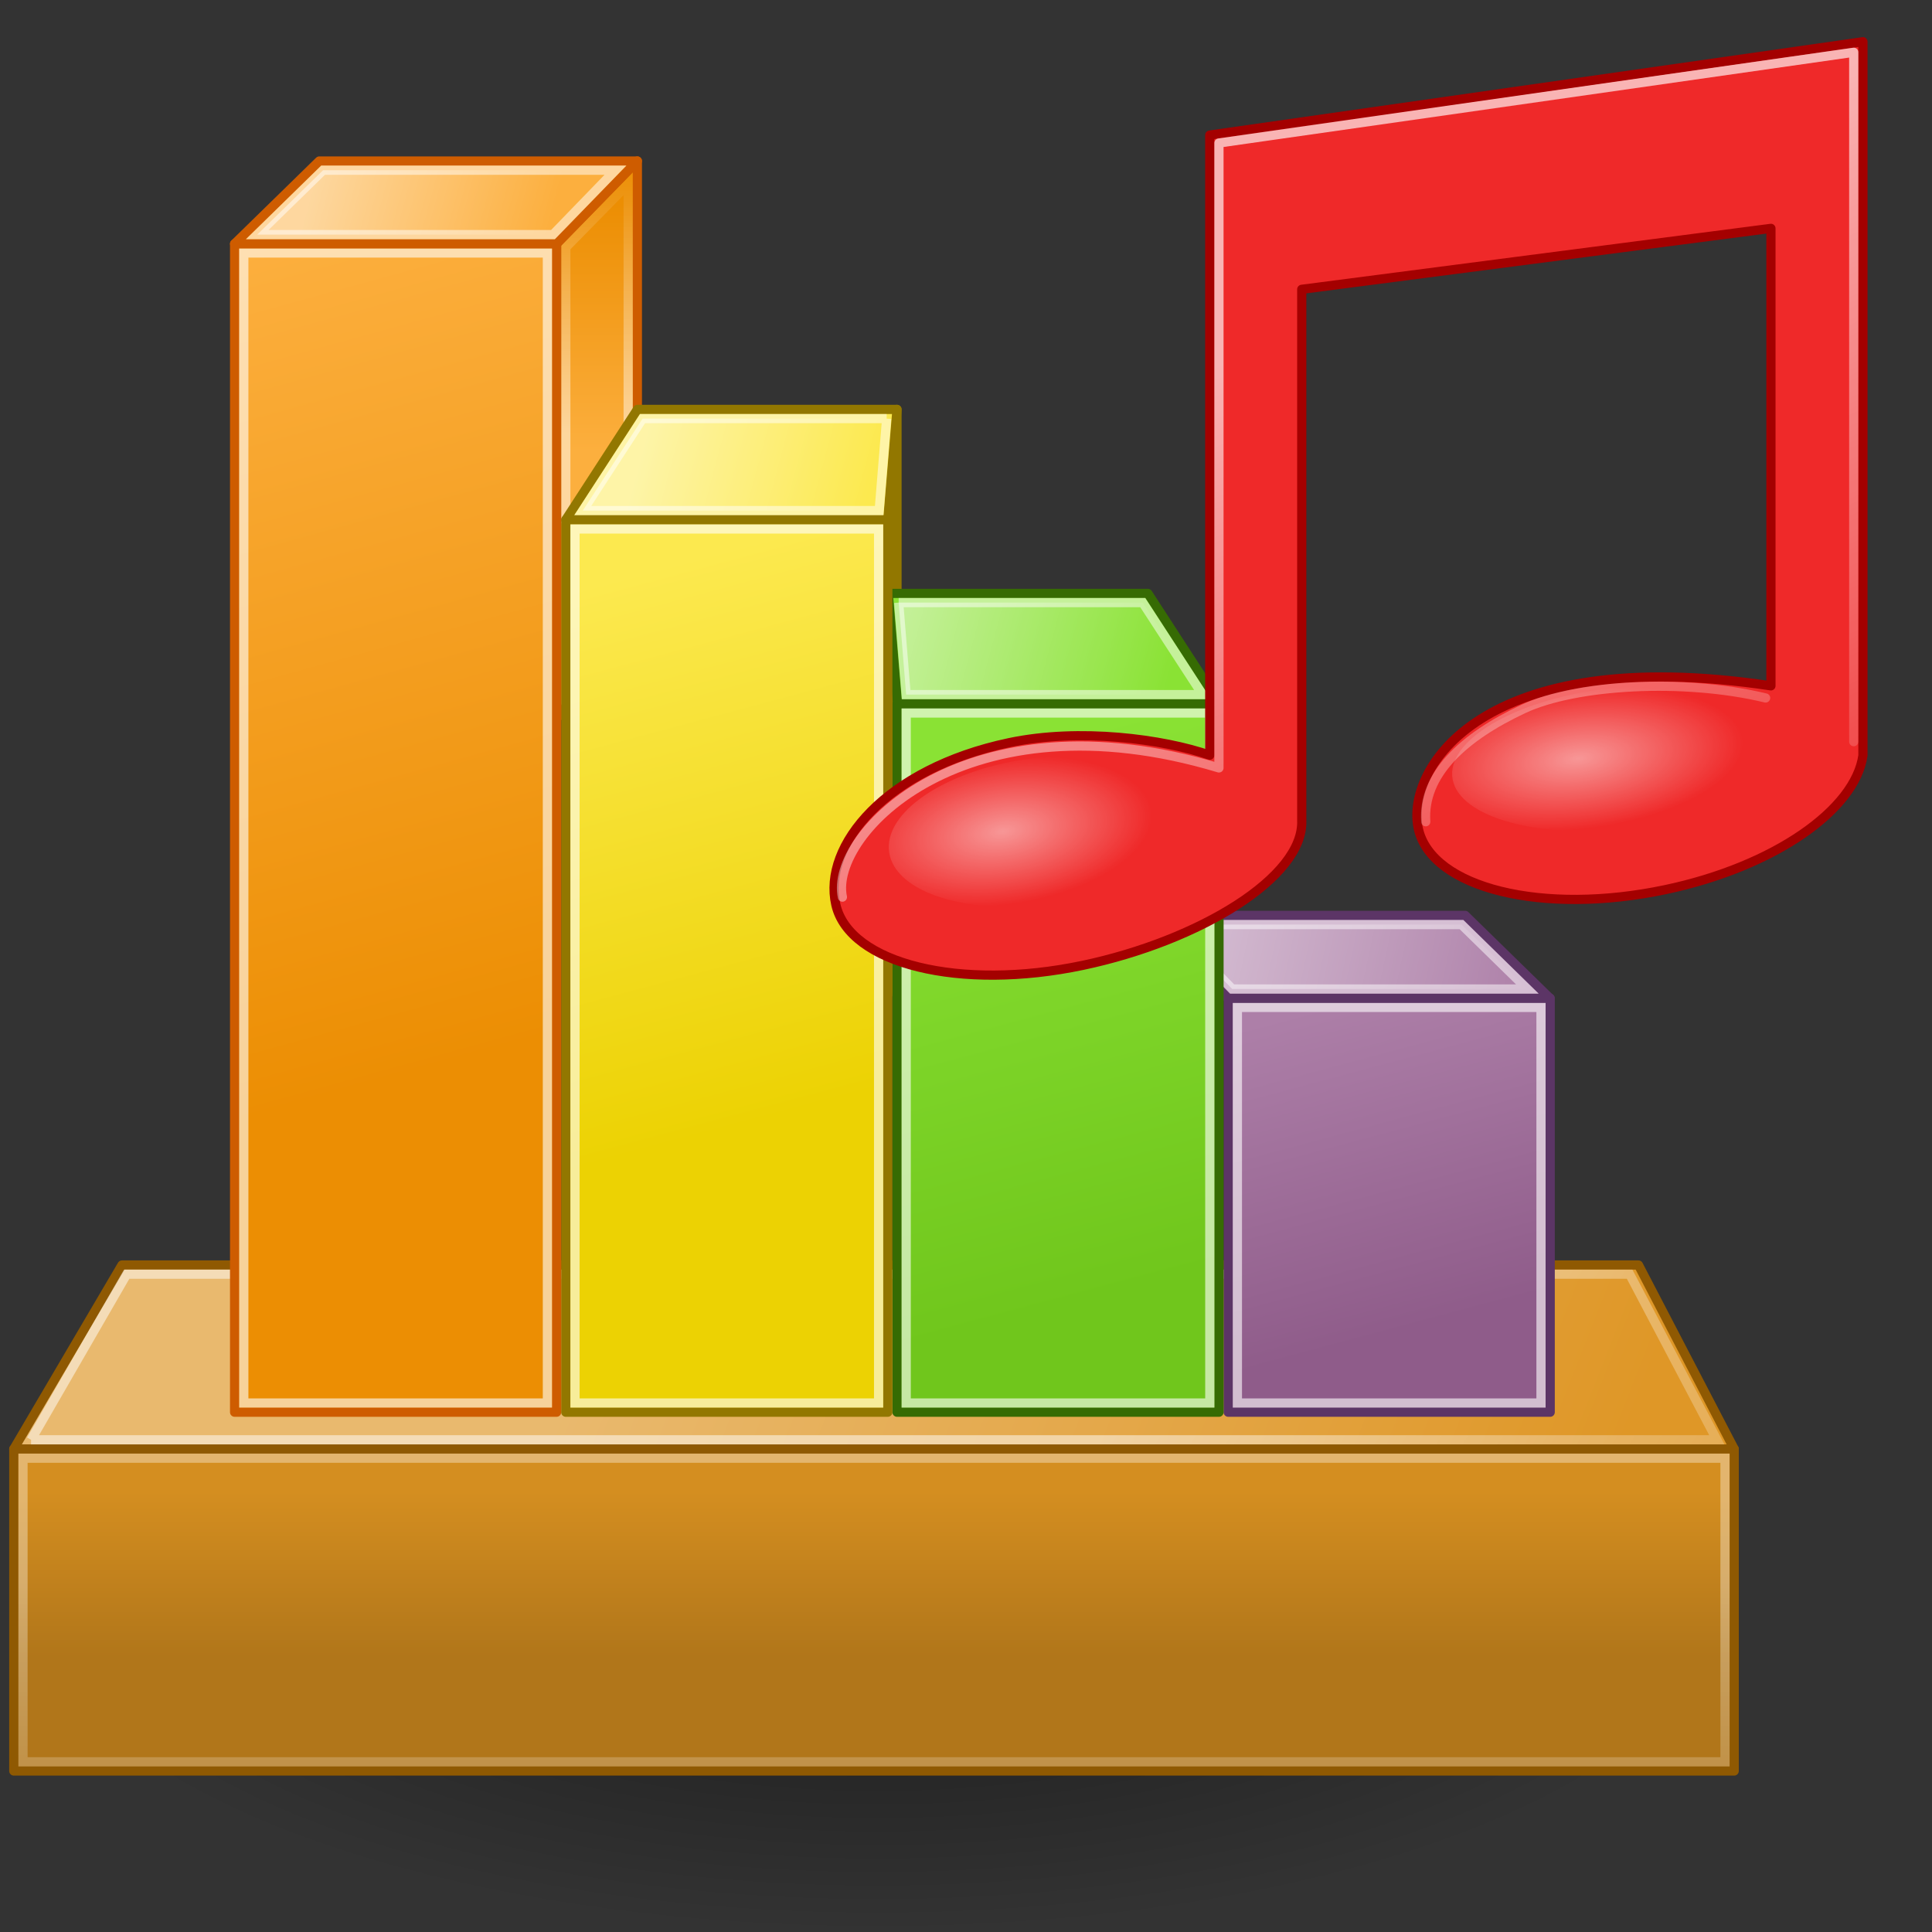 <?xml version="1.0" encoding="UTF-8" standalone="no"?>
<!-- Created with Inkscape (http://www.inkscape.org/) -->

<svg
   xmlns:dc="http://purl.org/dc/elements/1.1/"
   xmlns:cc="http://creativecommons.org/ns#"
   xmlns:rdf="http://www.w3.org/1999/02/22-rdf-syntax-ns#"
   xmlns:svg="http://www.w3.org/2000/svg"
   xmlns="http://www.w3.org/2000/svg"
   xmlns:xlink="http://www.w3.org/1999/xlink"
   xmlns:sodipodi="http://sodipodi.sourceforge.net/DTD/sodipodi-0.dtd"
   xmlns:inkscape="http://www.inkscape.org/namespaces/inkscape"
   width="210"
   height="210"
   id="svg3358"
   version="1.1"
   inkscape:version="0.48.5 r10040"
   sodipodi:docname="New document 2">
  <rect width="100%" height="100%" fill="#333333" stroke="none"/>
  <defs
     id="defs3360">
    <linearGradient
       inkscape:collect="always"
       xlink:href="#linearGradient6568"
       id="linearGradient6730"
       gradientUnits="userSpaceOnUse"
       x1="115.889"
       y1="102.052"
       x2="115.889"
       y2="75.182" />
    <linearGradient
       id="linearGradient6568">
      <stop
         style="stop-color:#fcaf3e;stop-opacity:1;"
         offset="0"
         id="stop6570" />
      <stop
         style="stop-color:#ec8e03;stop-opacity:1;"
         offset="1"
         id="stop6572" />
    </linearGradient>
    <linearGradient
       inkscape:collect="always"
       xlink:href="#linearGradient6590"
       id="linearGradient6732"
       gradientUnits="userSpaceOnUse"
       x1="116.662"
       y1="99.985"
       x2="116.662"
       y2="70.415" />
    <linearGradient
       inkscape:collect="always"
       id="linearGradient6590">
      <stop
         style="stop-color:#ffffff;stop-opacity:1;"
         offset="0"
         id="stop6592" />
      <stop
         style="stop-color:#ffffff;stop-opacity:0;"
         offset="1"
         id="stop6594" />
    </linearGradient>
    <radialGradient
       inkscape:collect="always"
       xlink:href="#linearGradient2072"
       id="radialGradient6734"
       gradientUnits="userSpaceOnUse"
       gradientTransform="matrix(1,0,0,0.399,0,21.273)"
       cx="23.25"
       cy="35.375"
       fx="23.25"
       fy="35.375"
       r="18.5" />
    <linearGradient
       inkscape:collect="always"
       id="linearGradient2072">
      <stop
         style="stop-color:#000000;stop-opacity:1;"
         offset="0"
         id="stop2074" />
      <stop
         style="stop-color:#000000;stop-opacity:0;"
         offset="1"
         id="stop2076" />
    </linearGradient>
    <linearGradient
       inkscape:collect="always"
       xlink:href="#linearGradient27154"
       id="linearGradient6736"
       gradientUnits="userSpaceOnUse"
       gradientTransform="matrix(4.675,0,0,5.073,36.137,20.256)"
       x1="17.797"
       y1="32.829"
       x2="39.047"
       y2="41.896" />
    <linearGradient
       id="linearGradient27154">
      <stop
         style="stop-color:#e9b96e;stop-opacity:1;"
         offset="0"
         id="stop27156" />
      <stop
         style="stop-color:#df9727;stop-opacity:1;"
         offset="1"
         id="stop27158" />
    </linearGradient>
    <linearGradient
       inkscape:collect="always"
       xlink:href="#linearGradient27162"
       id="linearGradient6738"
       gradientUnits="userSpaceOnUse"
       gradientTransform="matrix(4.675,0,0,5,36.138,23)"
       x1="15.506"
       y1="38.423"
       x2="15.506"
       y2="42.017" />
    <linearGradient
       id="linearGradient27162">
      <stop
         style="stop-color:#d48e20;stop-opacity:1;"
         offset="0"
         id="stop27164" />
      <stop
         style="stop-color:#b1761a;stop-opacity:1;"
         offset="1"
         id="stop27166" />
    </linearGradient>
    <linearGradient
       inkscape:collect="always"
       xlink:href="#linearGradient6451"
       id="linearGradient6740"
       gradientUnits="userSpaceOnUse"
       gradientTransform="matrix(5.286,0,0,6.6,19.143,-55.8)"
       x1="23.604"
       y1="42.586"
       x2="23.604"
       y2="49.794" />
    <linearGradient
       id="linearGradient6451">
      <stop
         style="stop-color:#ffffff;stop-opacity:1;"
         offset="0"
         id="stop6453" />
      <stop
         style="stop-color:#ffffff;stop-opacity:0;"
         offset="1"
         id="stop6455" />
    </linearGradient>
    <linearGradient
       inkscape:collect="always"
       xlink:href="#linearGradient6443"
       id="linearGradient6742"
       gradientUnits="userSpaceOnUse"
       gradientTransform="matrix(5.073,0,0,5.073,24.634,9.341)"
       x1="30.223"
       y1="37.5"
       x2="46.534"
       y2="48.69" />
    <linearGradient
       inkscape:collect="always"
       id="linearGradient6443">
      <stop
         style="stop-color:#ffffff;stop-opacity:1;"
         offset="0"
         id="stop6445" />
      <stop
         style="stop-color:#ffffff;stop-opacity:0;"
         offset="1"
         id="stop6447" />
    </linearGradient>
    <linearGradient
       inkscape:collect="always"
       xlink:href="#linearGradient6658"
       id="linearGradient6744"
       gradientUnits="userSpaceOnUse"
       x1="162.237"
       y1="-195.106"
       x2="197.375"
       y2="-204.521" />
    <linearGradient
       id="linearGradient6658">
      <stop
         style="stop-color:#ad7fa8;stop-opacity:1;"
         offset="0"
         id="stop6660" />
      <stop
         style="stop-color:#8f5c8a;stop-opacity:1;"
         offset="1"
         id="stop6662" />
    </linearGradient>
    <linearGradient
       inkscape:collect="always"
       xlink:href="#linearGradient6580"
       id="linearGradient6746"
       gradientUnits="userSpaceOnUse"
       gradientTransform="matrix(-1,0,0,1,296.048,82)"
       x1="116.092"
       y1="71"
       x2="78.534"
       y2="79" />
    <linearGradient
       id="linearGradient6580">
      <stop
         style="stop-color:#ffffff;stop-opacity:1;"
         offset="0"
         id="stop6582" />
      <stop
         style="stop-color:#ffffff;stop-opacity:0;"
         offset="1"
         id="stop6584" />
    </linearGradient>
    <linearGradient
       inkscape:collect="always"
       xlink:href="#linearGradient6650"
       id="linearGradient6748"
       gradientUnits="userSpaceOnUse"
       x1="134.467"
       y1="-159.333"
       x2="192.823"
       y2="-174.97" />
    <linearGradient
       id="linearGradient6650">
      <stop
         style="stop-color:#8ae234;stop-opacity:1;"
         offset="0"
         id="stop6652" />
      <stop
         style="stop-color:#70c61c;stop-opacity:1;"
         offset="1"
         id="stop6654" />
    </linearGradient>
    <linearGradient
       inkscape:collect="always"
       xlink:href="#linearGradient6580"
       id="linearGradient6750"
       gradientUnits="userSpaceOnUse"
       gradientTransform="matrix(-1,0,0,1,296.057,20)"
       x1="146.865"
       y1="99.199"
       x2="117.931"
       y2="106.952" />
    <linearGradient
       id="linearGradient3280">
      <stop
         style="stop-color:#ffffff;stop-opacity:1;"
         offset="0"
         id="stop3282" />
      <stop
         style="stop-color:#ffffff;stop-opacity:0;"
         offset="1"
         id="stop3284" />
    </linearGradient>
    <linearGradient
       inkscape:collect="always"
       xlink:href="#linearGradient6640"
       id="linearGradient6752"
       gradientUnits="userSpaceOnUse"
       x1="114.083"
       y1="-124.862"
       x2="172.886"
       y2="-140.618" />
    <linearGradient
       id="linearGradient6640">
      <stop
         style="stop-color:#fce94f;stop-opacity:1;"
         offset="0"
         id="stop6642" />
      <stop
         id="stop6648"
         offset="1"
         style="stop-color:#ecd203;stop-opacity:1;" />
    </linearGradient>
    <linearGradient
       inkscape:collect="always"
       xlink:href="#linearGradient6568"
       id="linearGradient6754"
       gradientUnits="userSpaceOnUse"
       x1="79"
       y1="-81.701"
       x2="167.091"
       y2="-106.024" />
    <linearGradient
       id="linearGradient3291">
      <stop
         style="stop-color:#fcaf3e;stop-opacity:1;"
         offset="0"
         id="stop3293" />
      <stop
         style="stop-color:#ec8e03;stop-opacity:1;"
         offset="1"
         id="stop3295" />
    </linearGradient>
    <linearGradient
       inkscape:collect="always"
       xlink:href="#linearGradient6357"
       id="linearGradient6756"
       gradientUnits="userSpaceOnUse"
       x1="32.095"
       y1="13.322"
       x2="39.82"
       y2="29.563" />
    <linearGradient
       id="linearGradient6357">
      <stop
         style="stop-color:#ffffff;stop-opacity:1;"
         offset="0"
         id="stop6359" />
      <stop
         style="stop-color:#ffffff;stop-opacity:0;"
         offset="1"
         id="stop6361" />
    </linearGradient>
    <radialGradient
       inkscape:collect="always"
       xlink:href="#linearGradient2315"
       id="radialGradient6758"
       gradientUnits="userSpaceOnUse"
       gradientTransform="matrix(1,0,0,0.51,0,16.054)"
       cx="4.392"
       cy="32.308"
       fx="4.392"
       fy="32.308"
       r="6.375" />
    <linearGradient
       inkscape:collect="always"
       id="linearGradient2315">
      <stop
         style="stop-color:#ffffff;stop-opacity:1;"
         offset="0"
         id="stop2317" />
      <stop
         style="stop-color:#ffffff;stop-opacity:0;"
         offset="1"
         id="stop2319" />
    </linearGradient>
    <radialGradient
       inkscape:collect="always"
       xlink:href="#linearGradient2315"
       id="radialGradient6760"
       gradientUnits="userSpaceOnUse"
       gradientTransform="matrix(1,0,0,0.51,0,16.054)"
       cx="4.392"
       cy="32.308"
       fx="4.392"
       fy="32.308"
       r="6.375" />
    <linearGradient
       inkscape:collect="always"
       xlink:href="#linearGradient6580"
       id="linearGradient6762"
       gradientUnits="userSpaceOnUse"
       x1="85.726"
       y1="71"
       x2="110.734"
       y2="77.701" />
    <linearGradient
       id="linearGradient3313">
      <stop
         style="stop-color:#ffffff;stop-opacity:1;"
         offset="0"
         id="stop3315" />
      <stop
         style="stop-color:#ffffff;stop-opacity:0;"
         offset="1"
         id="stop3317" />
    </linearGradient>
    <linearGradient
       inkscape:collect="always"
       xlink:href="#linearGradient6580"
       id="linearGradient6764"
       gradientUnits="userSpaceOnUse"
       x1="122.009"
       y1="97.936"
       x2="145.959"
       y2="104.353" />
    <linearGradient
       id="linearGradient3320">
      <stop
         style="stop-color:#ffffff;stop-opacity:1;"
         offset="0"
         id="stop3322" />
      <stop
         style="stop-color:#ffffff;stop-opacity:0;"
         offset="1"
         id="stop3324" />
    </linearGradient>
  </defs>
  <sodipodi:namedview
     id="base"
     pagecolor="#ffffff"
     bordercolor="#666666"
     borderopacity="1.0"
     inkscape:pageopacity="0.0"
     inkscape:pageshadow="2"
     inkscape:zoom="0.35"
     inkscape:cx="105"
     inkscape:cy="105"
     inkscape:document-units="px"
     inkscape:current-layer="layer1"
     showgrid="false"
     fit-margin-top="0"
     fit-margin-left="0"
     fit-margin-right="0"
     fit-margin-bottom="0"
     inkscape:window-width="501"
     inkscape:window-height="434"
     inkscape:window-x="147"
     inkscape:window-y="174"
     inkscape:window-maximized="0" />
  <g
     inkscape:label="Layer 1"
     inkscape:groupmode="layer"
     id="layer1"
     transform="translate(-270,-427.362)">
    <g
       style="display:inline"
       id="g6697"
       inkscape:export-filename="C:\Documents and Settings\StarkC\Desktop\original inkscape\music-charts\210x210\music-charts.png"
       inkscape:export-xdpi="90"
       inkscape:export-ydpi="90"
       transform="translate(219,374.362)">
      <rect
         y="53"
         x="51"
         height="210"
         width="210"
         id="rect6463"
         style="opacity:0;fill:#555753;fill-opacity:1;fill-rule:evenodd;stroke:none" />
      <g
         id="g6666">
        <path
           inkscape:connector-curvature="0"
           style="fill:#fce94f;fill-opacity:1;fill-rule:evenodd;stroke:#927700;stroke-width:1;stroke-linecap:round;stroke-linejoin:round;stroke-miterlimit:4;stroke-opacity:1;stroke-dashoffset:0;display:inline"
           d="m 148.5,97.5 -1,11.995 0,51.629 1,-11.709 0,-51.915 z"
           id="path6407"
           sodipodi:nodetypes="ccccc" />
        <path
           inkscape:connector-curvature="0"
           style="fill:url(#linearGradient6730);fill-opacity:1;fill-rule:evenodd;stroke:#ce5c00;stroke-width:1;stroke-linecap:round;stroke-linejoin:round;stroke-miterlimit:4;stroke-opacity:1;stroke-dashoffset:0;display:inline"
           d="m 120.279,70.5 -8.779,9 0,51.629 8.779,-11.709 0,-48.92 z"
           id="path6405"
           sodipodi:nodetypes="ccccc" />
        <path
           inkscape:connector-curvature="0"
           style="opacity:0.5;fill:none;stroke:url(#linearGradient6732);stroke-width:1px;stroke-linecap:butt;stroke-linejoin:miter;stroke-opacity:1"
           d="m 119.279,104.42 0,-31.433 -6.779,6.909 0,29.996"
           id="path6588"
           sodipodi:nodetypes="cccc" />
        <path
           inkscape:connector-curvature="0"
           style="fill:#fce94f;fill-opacity:1;fill-rule:evenodd;stroke:#927700;stroke-width:1;stroke-linecap:round;stroke-linejoin:round;stroke-miterlimit:4;stroke-opacity:1;stroke-dashoffset:0;display:inline"
           d="m 148.5,97.5 -1,12 -35,0 7.784,-12 28.216,0 z"
           id="path6409"
           sodipodi:nodetypes="ccccc" />
        <path
           sodipodi:type="arc"
           style="opacity:0.5;fill:url(#radialGradient6734);fill-opacity:1;fill-rule:evenodd;stroke:none;stroke-width:2;marker:none;visibility:visible;display:inline;overflow:visible"
           id="path5609"
           sodipodi:cx="23.25"
           sodipodi:cy="35.375"
           sodipodi:rx="18.5"
           sodipodi:ry="7.375"
           d="m 41.75,35.375 c 0,4.073 -8.283,7.375 -18.5,7.375 -10.217,0 -18.5,-3.302 -18.5,-7.375 0,-4.073 8.283,-7.375 18.5,-7.375 10.217,0 18.5,3.302 18.5,7.375 z"
           transform="matrix(5.073,0,0,5.073,28.439,46.122)" />
        <path
           inkscape:connector-curvature="0"
           style="fill:url(#linearGradient6736);fill-opacity:1;fill-rule:evenodd;stroke:#8f5902;stroke-width:1px;stroke-linecap:butt;stroke-linejoin:round;stroke-opacity:1"
           d="m 52.5,210.5 11.76,-20 164.833,0 10.407,20 -187,0 z"
           id="path5611"
           sodipodi:nodetypes="ccccc" />
        <rect
           style="fill:url(#linearGradient6738);fill-opacity:1;fill-rule:evenodd;stroke:#8f5902;stroke-width:1;stroke-linecap:round;stroke-linejoin:round;stroke-miterlimit:4;stroke-opacity:1;stroke-dasharray:none;stroke-dashoffset:0"
           id="rect5613"
           width="187"
           height="35"
           x="52.5"
           y="210.5"
           rx="0"
           ry="0" />
        <rect
           style="opacity:0.35;fill:none;stroke:url(#linearGradient6740);stroke-width:1;stroke-linecap:round;stroke-linejoin:miter;stroke-miterlimit:4;stroke-opacity:1;stroke-dasharray:none;stroke-dashoffset:0;display:inline"
           id="rect5615"
           width="185"
           height="33"
           x="53.5"
           y="211.5"
           rx="0"
           ry="0" />
        <path
           inkscape:connector-curvature="0"
           style="opacity:0.5;fill:none;stroke:url(#linearGradient6742);stroke-width:1;stroke-linecap:butt;stroke-linejoin:miter;stroke-miterlimit:4;stroke-opacity:1;stroke-dasharray:none;display:inline"
           d="m 54.377,209.5 10.393,-18 163.365,0 9.479,18 -183.237,0 z"
           id="path5617"
           sodipodi:nodetypes="ccccc" />
        <rect
           style="fill:url(#linearGradient6744);fill-opacity:1;fill-rule:evenodd;stroke:#5c3566;stroke-width:1;stroke-linecap:round;stroke-linejoin:round;stroke-miterlimit:4;stroke-opacity:1;stroke-dasharray:none;stroke-dashoffset:0;display:inline"
           id="rect5619"
           width="45"
           height="35"
           x="161.5"
           y="-219.5"
           transform="matrix(0,1,-1,0,0,0)" />
        <rect
           style="opacity:0.6;fill:none;stroke:#ffffff;stroke-width:1;stroke-linecap:round;stroke-linejoin:miter;stroke-miterlimit:4;stroke-opacity:1;stroke-dasharray:none;stroke-dashoffset:0;display:inline"
           id="rect5621"
           width="43"
           height="33"
           x="162.5"
           y="-218.5"
           transform="matrix(0,1,-1,0,0,0)" />
        <path
           inkscape:connector-curvature="0"
           style="fill:#ad7fa8;fill-opacity:1;fill-rule:evenodd;stroke:#5c3566;stroke-width:1;stroke-linecap:round;stroke-linejoin:round;stroke-miterlimit:4;stroke-opacity:1;stroke-dashoffset:0;display:inline"
           d="m 175.687,152.5 8.779,9 35,0 -9.209,-9 -34.57,0 z"
           id="path6564"
           sodipodi:nodetypes="ccccc" />
        <path
           inkscape:connector-curvature="0"
           style="opacity:0.5;fill:url(#linearGradient6746);fill-opacity:1;fill-rule:evenodd;stroke:#ffffff;stroke-width:1;stroke-linecap:round;stroke-linejoin:miter;stroke-miterlimit:4;stroke-opacity:1;stroke-dashoffset:0;display:inline"
           d="m 178.158,153.5 6.779,7 32.077,0 -7.154,-7 -31.703,0 z"
           id="path6636"
           sodipodi:nodetypes="ccccc" />
        <rect
           style="fill:url(#linearGradient6748);fill-opacity:1;fill-rule:evenodd;stroke:#366b03;stroke-width:1;stroke-linecap:round;stroke-linejoin:round;stroke-miterlimit:4;stroke-opacity:1;stroke-dasharray:none;stroke-dashoffset:0;display:inline"
           id="rect5623"
           width="77"
           height="35"
           x="129.5"
           y="-183.5"
           transform="matrix(0,1,-1,0,0,0)" />
        <path
           inkscape:connector-curvature="0"
           style="fill:#8ae234;fill-opacity:1;fill-rule:evenodd;stroke:#366b03;stroke-width:1;stroke-linecap:round;stroke-linejoin:round;stroke-miterlimit:4;stroke-opacity:1;stroke-dashoffset:0;display:inline"
           d="m 147.551,117.5 1,12 35,0 -7.784,-12 -28.216,0 z"
           id="path6566"
           sodipodi:nodetypes="ccccc" />
        <path
           inkscape:connector-curvature="0"
           style="opacity:0.5;fill:url(#linearGradient6750);fill-opacity:1;fill-rule:evenodd;stroke:#ffffff;stroke-width:1;stroke-linecap:round;stroke-linejoin:miter;stroke-miterlimit:4;stroke-opacity:1;stroke-dashoffset:0;display:inline"
           d="m 148.682,118.5 0.812,10 32.219,0 -6.503,-10 -26.529,0 z"
           id="path6624"
           sodipodi:nodetypes="ccccc" />
        <rect
           style="fill:url(#linearGradient6752);fill-opacity:1;fill-rule:evenodd;stroke:#927700;stroke-width:1;stroke-linecap:round;stroke-linejoin:round;stroke-miterlimit:4;stroke-opacity:1;stroke-dasharray:none;stroke-dashoffset:0;display:inline"
           id="rect5625"
           width="97"
           height="35"
           x="109.5"
           y="-147.5"
           transform="matrix(0,1,-1,0,0,0)" />
        <rect
           style="opacity:0.6;fill:none;stroke:#ffffff;stroke-width:1;stroke-linecap:round;stroke-linejoin:miter;stroke-miterlimit:4;stroke-opacity:1;stroke-dasharray:none;stroke-dashoffset:0;display:inline"
           id="rect5627"
           width="75"
           height="33"
           x="130.5"
           y="-182.5"
           transform="matrix(0,1,-1,0,0,0)" />
        <rect
           style="fill:url(#linearGradient6754);fill-opacity:1;fill-rule:evenodd;stroke:#ce5c00;stroke-width:1;stroke-linecap:round;stroke-linejoin:round;stroke-miterlimit:4;stroke-opacity:1;stroke-dasharray:none;stroke-dashoffset:0"
           id="rect5629"
           width="127"
           height="35"
           x="79.5"
           y="-111.5"
           transform="matrix(0,1,-1,0,0,0)" />
        <rect
           style="opacity:0.6;fill:none;stroke:#ffffff;stroke-width:1;stroke-linecap:round;stroke-linejoin:miter;stroke-miterlimit:4;stroke-opacity:1;stroke-dasharray:none;stroke-dashoffset:0;display:inline"
           id="rect5631"
           width="125"
           height="33"
           x="80.5"
           y="-110.5"
           transform="matrix(0,1,-1,0,0,0)" />
        <rect
           style="opacity:0.6;fill:none;stroke:#ffffff;stroke-width:1;stroke-linecap:round;stroke-linejoin:miter;stroke-miterlimit:4;stroke-opacity:1;stroke-dasharray:none;stroke-dashoffset:0;display:inline"
           id="rect5633"
           width="95"
           height="33"
           x="110.5"
           y="-146.5"
           transform="matrix(0,1,-1,0,0,0)" />
        <g
           id="g5635"
           transform="matrix(5.073,0,0,5.073,32.634,19.488)">
          <path
             inkscape:connector-curvature="0"
             style="fill:#ef2929;fill-opacity:1;fill-rule:nonzero;stroke:#a40000;stroke-width:0.197;stroke-linecap:round;stroke-linejoin:round;stroke-miterlimit:4;stroke-opacity:1;stroke-dashoffset:0;marker:none;visibility:visible;display:block"
             d="m 43.536,7.5 c 0,0 -13.995,2 -13.995,2 l 0,13.287 c -0.996,-0.346 -2.786,-0.588 -4.303,-0.267 -2.636,0.557 -3.998,2.2 -3.709,3.469 0.289,1.27 2.659,1.857 5.295,1.3 2.491,-0.526 4.737,-1.887 4.688,-3.105 l 0,-11.379 c 0,0 10.053,-1.306 10.053,-1.306 l 0,9.802 c -6.203,-0.932 -7.843,1.797 -7.554,3.066 0.289,1.27 2.659,1.857 5.295,1.3 2.339,-0.494 4.064,-1.716 4.23,-2.872 l 0,-15.296 z"
             id="path5637"
             sodipodi:nodetypes="cccccccccccccc" />
          <path
             inkscape:connector-curvature="0"
             sodipodi:nodetypes="ccccscss"
             id="path5639"
             d="m 43.339,22.497 0,-14.771 c 0,0 -13.601,1.944 -13.601,1.944 l 0,13.39 c -5.426,-1.633 -8.357,1.419 -8.068,2.768 M 34.169,24.213 c -0.071,-1.008 0.806,-1.815 2.095,-2.419 1.112,-0.521 3.426,-0.657 5.187,-0.233"
             style="opacity:0.65;fill:none;stroke:url(#linearGradient6756);stroke-width:0.197;stroke-linecap:round;stroke-linejoin:round;stroke-miterlimit:4;stroke-opacity:1;stroke-dasharray:none;stroke-dashoffset:0;marker:none;visibility:visible;display:block" />
          <path
             transform="matrix(0.5,-0.072,0.076,0.476,20.434,9.252)"
             d="M 12.25,32.75 C 12.25,34.545 9.396,36 5.875,36 2.354,36 -0.5,34.545 -0.5,32.75 c 0,-1.795 2.854,-3.25 6.375,-3.25 3.521,0 6.375,1.455 6.375,3.25 z"
             sodipodi:ry="3.25"
             sodipodi:rx="6.375"
             sodipodi:cy="32.75"
             sodipodi:cx="5.875"
             id="path5641"
             style="opacity:0.512;fill:url(#radialGradient6758);fill-opacity:1;fill-rule:nonzero;stroke:none;stroke-width:1;marker:none;visibility:visible;display:block;overflow:visible"
             sodipodi:type="arc" />
          <path
             sodipodi:type="arc"
             style="opacity:0.512;fill:url(#radialGradient6760);fill-opacity:1;fill-rule:nonzero;stroke:none;stroke-width:1;marker:none;visibility:visible;display:block;overflow:visible"
             id="path5643"
             sodipodi:cx="5.875"
             sodipodi:cy="32.75"
             sodipodi:rx="6.375"
             sodipodi:ry="3.25"
             d="M 12.25,32.75 C 12.25,34.545 9.396,36 5.875,36 2.354,36 -0.5,34.545 -0.5,32.75 c 0,-1.795 2.854,-3.25 6.375,-3.25 3.521,0 6.375,1.455 6.375,3.25 z"
             transform="matrix(0.553,-0.07,0.084,0.458,32.27,8.268)" />
        </g>
        <path
           inkscape:connector-curvature="0"
           style="fill:#fcaf3e;fill-opacity:1;fill-rule:evenodd;stroke:#ce5c00;stroke-width:1;stroke-linecap:round;stroke-linejoin:round;stroke-miterlimit:4;stroke-opacity:1;stroke-dashoffset:0"
           d="m 120.279,70.5 -8.779,9 -35,3e-6 9.209,-9 34.57,0 z"
           id="rect5630"
           sodipodi:nodetypes="ccccc" />
        <path
           inkscape:connector-curvature="0"
           style="opacity:0.5;fill:url(#linearGradient6762);fill-opacity:1;fill-rule:evenodd;stroke:#ffffff;stroke-width:1;stroke-linecap:round;stroke-linejoin:miter;stroke-miterlimit:4;stroke-opacity:1;stroke-dashoffset:0;display:inline"
           d="m 117.89,71.5 -6.779,7 -32.149,0 7.158,-7 31.77,0 z"
           id="path6576"
           sodipodi:nodetypes="ccccc" />
        <path
           inkscape:connector-curvature="0"
           style="opacity:0.5;fill:url(#linearGradient6764);fill-opacity:1;fill-rule:evenodd;stroke:#ffffff;stroke-width:1;stroke-linecap:round;stroke-linejoin:miter;stroke-miterlimit:4;stroke-opacity:1;stroke-dashoffset:0;display:inline"
           d="m 147.375,98.5 -0.812,10 -32.219,0 6.503,-10 26.529,0 z"
           id="path6598"
           sodipodi:nodetypes="ccccc" />
      </g>
    </g>
  </g>
</svg>
